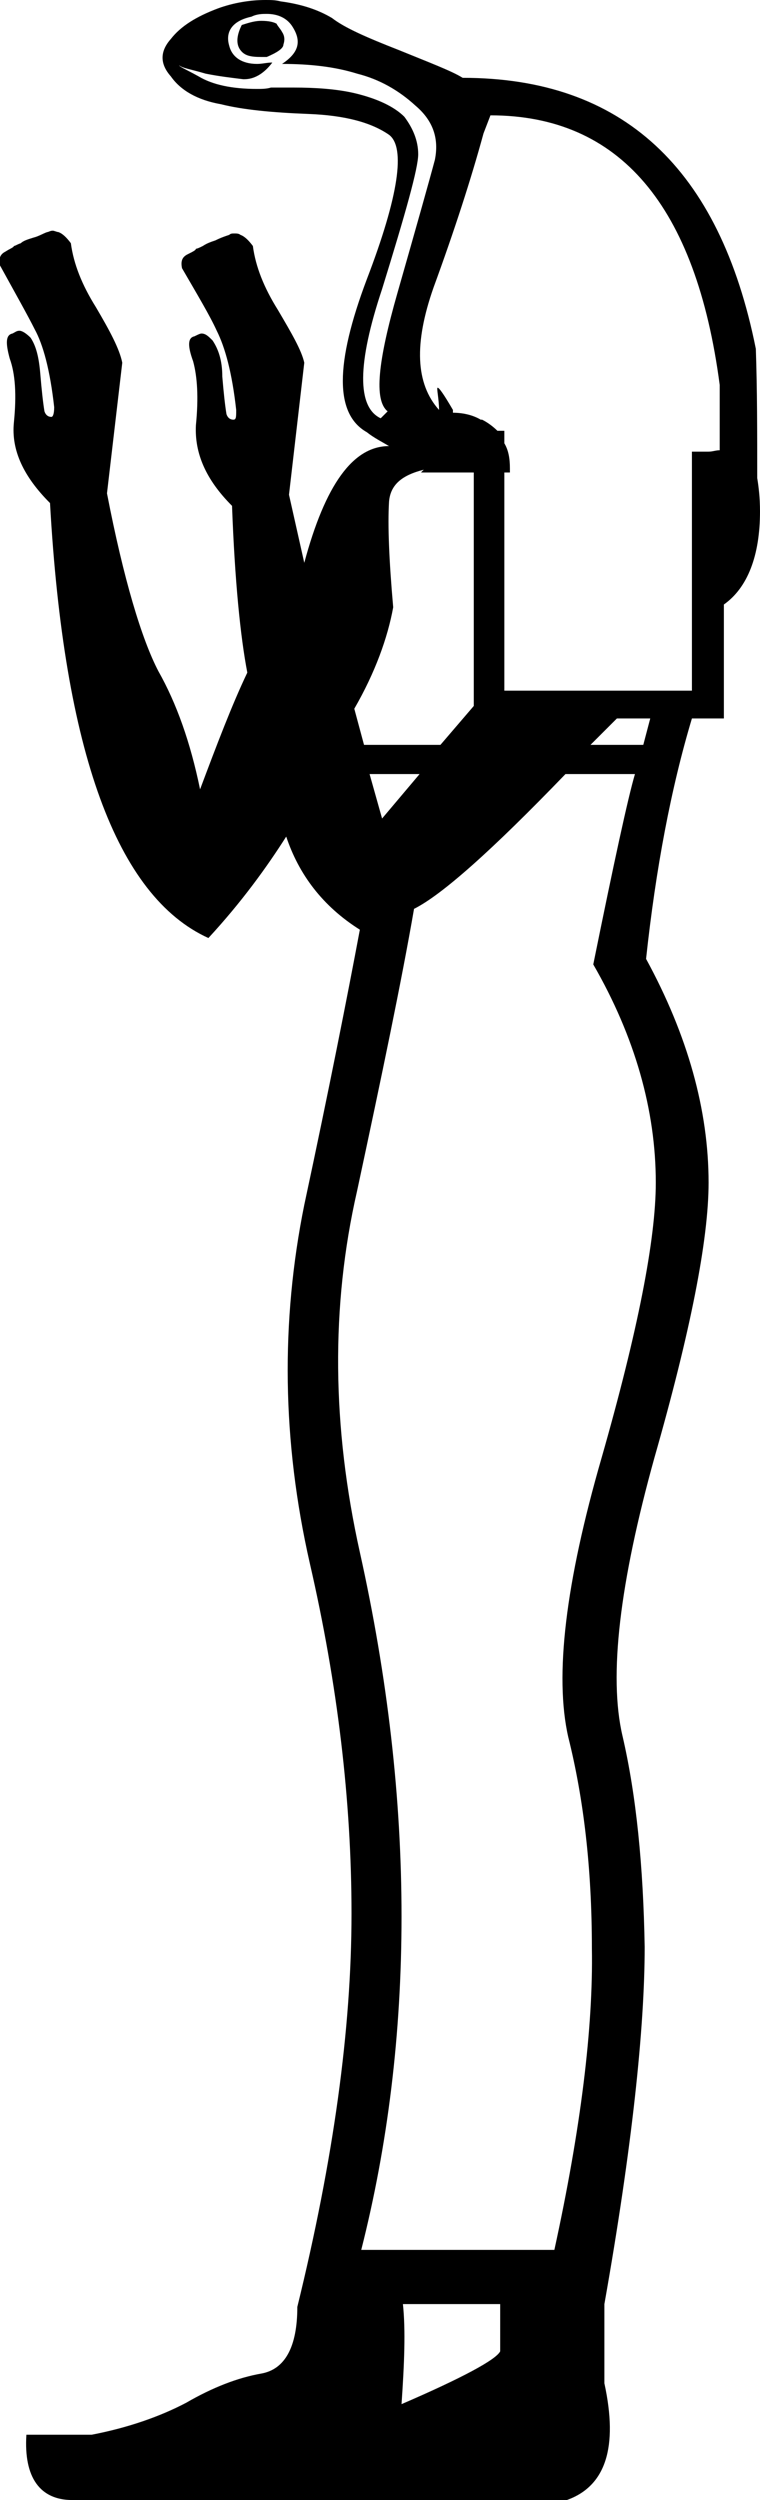 <?xml version='1.0' encoding ='UTF-8' standalone='no'?>
<svg width='5.47' height='17.99' xmlns='http://www.w3.org/2000/svg' xmlns:xlink='http://www.w3.org/1999/xlink'  version='1.1' >
<path style='fill:black; stroke:none' d=' M 1.88 0.15  L 1.88 0.15  C 1.84 0.15 1.8 0.16 1.74 0.18  C 1.7 0.26 1.7 0.32 1.73 0.36  C 1.76 0.4 1.8 0.41 1.88 0.41  C 1.89 0.41 1.9 0.41 1.92 0.41  C 1.99 0.38 2.04 0.35 2.04 0.32  C 2.05 0.29 2.05 0.26 2.03 0.23  C 2.02 0.21 2 0.19 1.99 0.17  C 1.97 0.16 1.94 0.15 1.88 0.15  Z  M 1.92 0.1  L 1.92 0.1  C 2 0.1 2.07 0.13 2.11 0.2  C 2.17 0.3 2.15 0.38 2.03 0.46  C 2.23 0.46 2.41 0.48 2.57 0.53  C 2.73 0.57 2.87 0.65 2.99 0.76  C 3.12 0.87 3.16 1 3.13 1.15  C 3.09 1.3 3 1.62 2.86 2.11  C 2.72 2.6 2.69 2.88 2.79 2.96  L 2.74 3.01  C 2.57 2.93 2.57 2.62 2.75 2.08  C 2.92 1.53 3.01 1.21 3.01 1.11  C 3.01 1.01 2.97 0.92 2.91 0.84  C 2.84 0.77 2.72 0.71 2.55 0.67  C 2.42 0.64 2.27 0.63 2.11 0.63  C 2.06 0.63 2 0.63 1.95 0.63  C 1.92 0.64 1.88 0.64 1.85 0.64  C 1.67 0.64 1.53 0.61 1.43 0.55  C 1.34 0.5 1.29 0.48 1.29 0.47  L 1.29 0.47  C 1.31 0.49 1.38 0.5 1.48 0.53  C 1.58 0.55 1.67 0.56 1.75 0.57  C 1.75 0.57 1.75 0.57 1.75 0.57  C 1.75 0.57 1.76 0.57 1.76 0.57  C 1.83 0.57 1.9 0.53 1.96 0.45  L 1.96 0.45  C 1.92 0.45 1.89 0.46 1.85 0.46  C 1.74 0.46 1.67 0.41 1.65 0.33  C 1.62 0.23 1.67 0.15 1.81 0.12  C 1.85 0.1 1.89 0.1 1.92 0.1  Z  M 3.53 0.83  C 4.46 0.83 5.01 1.48 5.18 2.77  C 5.18 2.93 5.18 3.08 5.18 3.24  C 5.15 3.24 5.13 3.25 5.1 3.25  L 4.98 3.25  L 4.98 4.97  L 3.63 4.97  L 3.63 3.4  L 3.67 3.4  L 3.67 3.37  C 3.67 3.3 3.66 3.24 3.63 3.19  L 3.63 3.1  C 3.61 3.1 3.59 3.1 3.58 3.1  C 3.55 3.07 3.51 3.04 3.47 3.02  C 3.47 3.02 3.47 3.02 3.47 3.02  C 3.47 3.02 3.47 3.02 3.46 3.02  C 3.41 2.99 3.34 2.97 3.26 2.97  C 3.26 2.96 3.26 2.96 3.26 2.95  C 3.19 2.83 3.16 2.79 3.15 2.79  C 3.14 2.79 3.16 2.87 3.16 2.95  C 2.99 2.76 2.98 2.47 3.12 2.07  C 3.27 1.66 3.39 1.29 3.48 0.96  L 3.53 0.83  L 3.53 0.83  Z  M 4.68 5.17  L 4.63 5.36  L 4.25 5.36  L 4.44 5.17  Z  M 3.05 3.38  C 3.05 3.38 3.05 3.38 3.05 3.38  C 3.05 3.38 3.05 3.38 3.05 3.38  L 3.05 3.38  C 3.04 3.39 3.04 3.39 3.03 3.4  C 3.11 3.4 3.2 3.4 3.26 3.4  L 3.41 3.4  L 3.41 5.08  L 3.17 5.36  L 2.62 5.36  L 2.55 5.1  C 2.7 4.84 2.79 4.59 2.83 4.37  C 2.8 4.03 2.79 3.78 2.8 3.61  C 2.81 3.49 2.89 3.42 3.05 3.38  L 3.05 3.38  C 3.05 3.38 3.05 3.38 3.05 3.38  Z  M 3.02 5.57  L 2.75 5.89  L 2.66 5.57  Z  M 4.57 5.57  C 4.52 5.74 4.42 6.2 4.27 6.94  C 4.57 7.46 4.72 7.99 4.72 8.51  C 4.72 8.92 4.59 9.58 4.33 10.49  C 4.07 11.39 3.99 12.06 4.09 12.5  C 4.2 12.94 4.26 13.44 4.26 14.02  C 4.27 14.59 4.18 15.32 3.99 16.19  L 2.6 16.19  C 2.79 15.44 2.89 14.64 2.89 13.79  C 2.89 12.94 2.79 12.07 2.59 11.17  C 2.39 10.27 2.38 9.4 2.57 8.57  C 2.75 7.73 2.89 7.06 2.98 6.54  C 3.18 6.44 3.54 6.12 4.07 5.57  Z  M 3.6 16.58  L 3.6 16.92  C 3.57 16.98 3.33 17.11 2.89 17.3  C 2.91 17.01 2.92 16.77 2.9 16.58  Z  M 1.91 0  L 1.91 0  C 1.8 0 1.68 0.02 1.57 0.06  C 1.41 0.12 1.3 0.19 1.23 0.28  C 1.15 0.37 1.15 0.46 1.23 0.55  C 1.3 0.65 1.42 0.72 1.59 0.75  C 1.75 0.79 1.96 0.81 2.22 0.82  C 2.48 0.83 2.67 0.88 2.8 0.97  C 2.92 1.06 2.87 1.41 2.64 2.01  C 2.41 2.62 2.41 2.98 2.64 3.11  C 2.69 3.15 2.75 3.18 2.8 3.21  C 2.54 3.21 2.34 3.49 2.19 4.05  L 2.08 3.56  L 2.19 2.61  C 2.17 2.52 2.1 2.4 2 2.23  C 1.9 2.07 1.84 1.92 1.82 1.77  C 1.79 1.73 1.76 1.7 1.73 1.69  C 1.72 1.68 1.7 1.68 1.69 1.68  C 1.67 1.68 1.66 1.68 1.65 1.69  C 1.62 1.7 1.59 1.71 1.55 1.73  C 1.52 1.74 1.49 1.75 1.46 1.77  C 1.44 1.78 1.42 1.79 1.41 1.79  C 1.41 1.8 1.39 1.81 1.35 1.83  C 1.31 1.85 1.3 1.88 1.31 1.93  C 1.42 2.12 1.51 2.27 1.56 2.38  C 1.62 2.5 1.67 2.68 1.7 2.95  C 1.7 3 1.7 3.02 1.68 3.02  C 1.66 3.02 1.64 3.01 1.63 2.98  C 1.62 2.92 1.61 2.83 1.6 2.71  C 1.6 2.59 1.57 2.51 1.53 2.45  C 1.5 2.42 1.48 2.4 1.45 2.4  C 1.44 2.4 1.42 2.41 1.4 2.42  C 1.35 2.43 1.35 2.49 1.39 2.6  C 1.42 2.71 1.43 2.86 1.41 3.06  C 1.4 3.26 1.48 3.45 1.67 3.64  C 1.69 4.18 1.73 4.58 1.78 4.84  C 1.67 5.07 1.56 5.36 1.44 5.68  C 1.37 5.34 1.27 5.06 1.14 4.83  C 1.02 4.6 0.89 4.17 0.77 3.55  L 0.88 2.61  C 0.86 2.51 0.79 2.38 0.69 2.21  C 0.59 2.05 0.53 1.9 0.51 1.75  C 0.48 1.71 0.45 1.68 0.42 1.67  C 0.41 1.67 0.39 1.66 0.38 1.66  C 0.36 1.66 0.35 1.67 0.34 1.67  C 0.31 1.68 0.28 1.7 0.24 1.71  C 0.21 1.72 0.17 1.73 0.15 1.75  C 0.12 1.76 0.11 1.77 0.1 1.77  C 0.1 1.78 0.07 1.79 0.04 1.81  C -0 1.83 -0.01 1.86 0 1.91  C 0.11 2.11 0.2 2.27 0.25 2.37  C 0.31 2.48 0.36 2.66 0.39 2.93  C 0.39 2.98 0.38 3 0.37 3  C 0.35 3 0.33 2.99 0.32 2.96  C 0.31 2.9 0.3 2.81 0.29 2.69  C 0.28 2.57 0.26 2.49 0.22 2.43  C 0.19 2.4 0.16 2.38 0.14 2.38  C 0.12 2.38 0.11 2.39 0.09 2.4  C 0.04 2.41 0.04 2.47 0.07 2.58  C 0.11 2.69 0.12 2.84 0.1 3.04  C 0.08 3.24 0.17 3.43 0.36 3.62  C 0.46 5.41 0.84 6.45 1.5 6.75  C 1.74 6.49 1.92 6.24 2.06 6.02  C 2.15 6.29 2.32 6.52 2.59 6.69  C 2.5 7.17 2.37 7.83 2.19 8.67  C 2.02 9.51 2.03 10.37 2.23 11.25  C 2.43 12.12 2.53 12.96 2.53 13.77  C 2.53 14.6 2.4 15.54 2.14 16.6  C 2.14 16.89 2.05 17.05 1.88 17.08  C 1.71 17.11 1.53 17.18 1.34 17.29  C 1.15 17.39 0.92 17.47 0.66 17.52  L 0.19 17.52  C 0.17 17.83 0.29 17.99 0.52 17.99  L 4.08 17.99  C 4.36 17.89 4.45 17.61 4.35 17.15  L 4.35 16.58  C 4.55 15.45 4.64 14.59 4.64 14.01  C 4.63 13.43 4.58 12.92 4.48 12.49  C 4.38 12.06 4.46 11.39 4.71 10.49  C 4.97 9.58 5.1 8.92 5.1 8.51  C 5.1 7.99 4.95 7.45 4.65 6.9  C 4.72 6.25 4.83 5.67 4.98 5.17  L 5.21 5.17  L 5.21 4.35  C 5.38 4.23 5.47 4 5.47 3.68  C 5.47 3.58 5.46 3.5 5.45 3.44  C 5.45 3.11 5.45 2.8 5.44 2.51  C 5.18 1.21 4.48 0.56 3.33 0.56  C 3.25 0.51 3.09 0.45 2.87 0.36  C 2.64 0.27 2.48 0.2 2.39 0.13  C 2.29 0.07 2.17 0.03 2.02 0.01  C 1.98 0 1.95 0 1.91 0  Z '/></svg>
